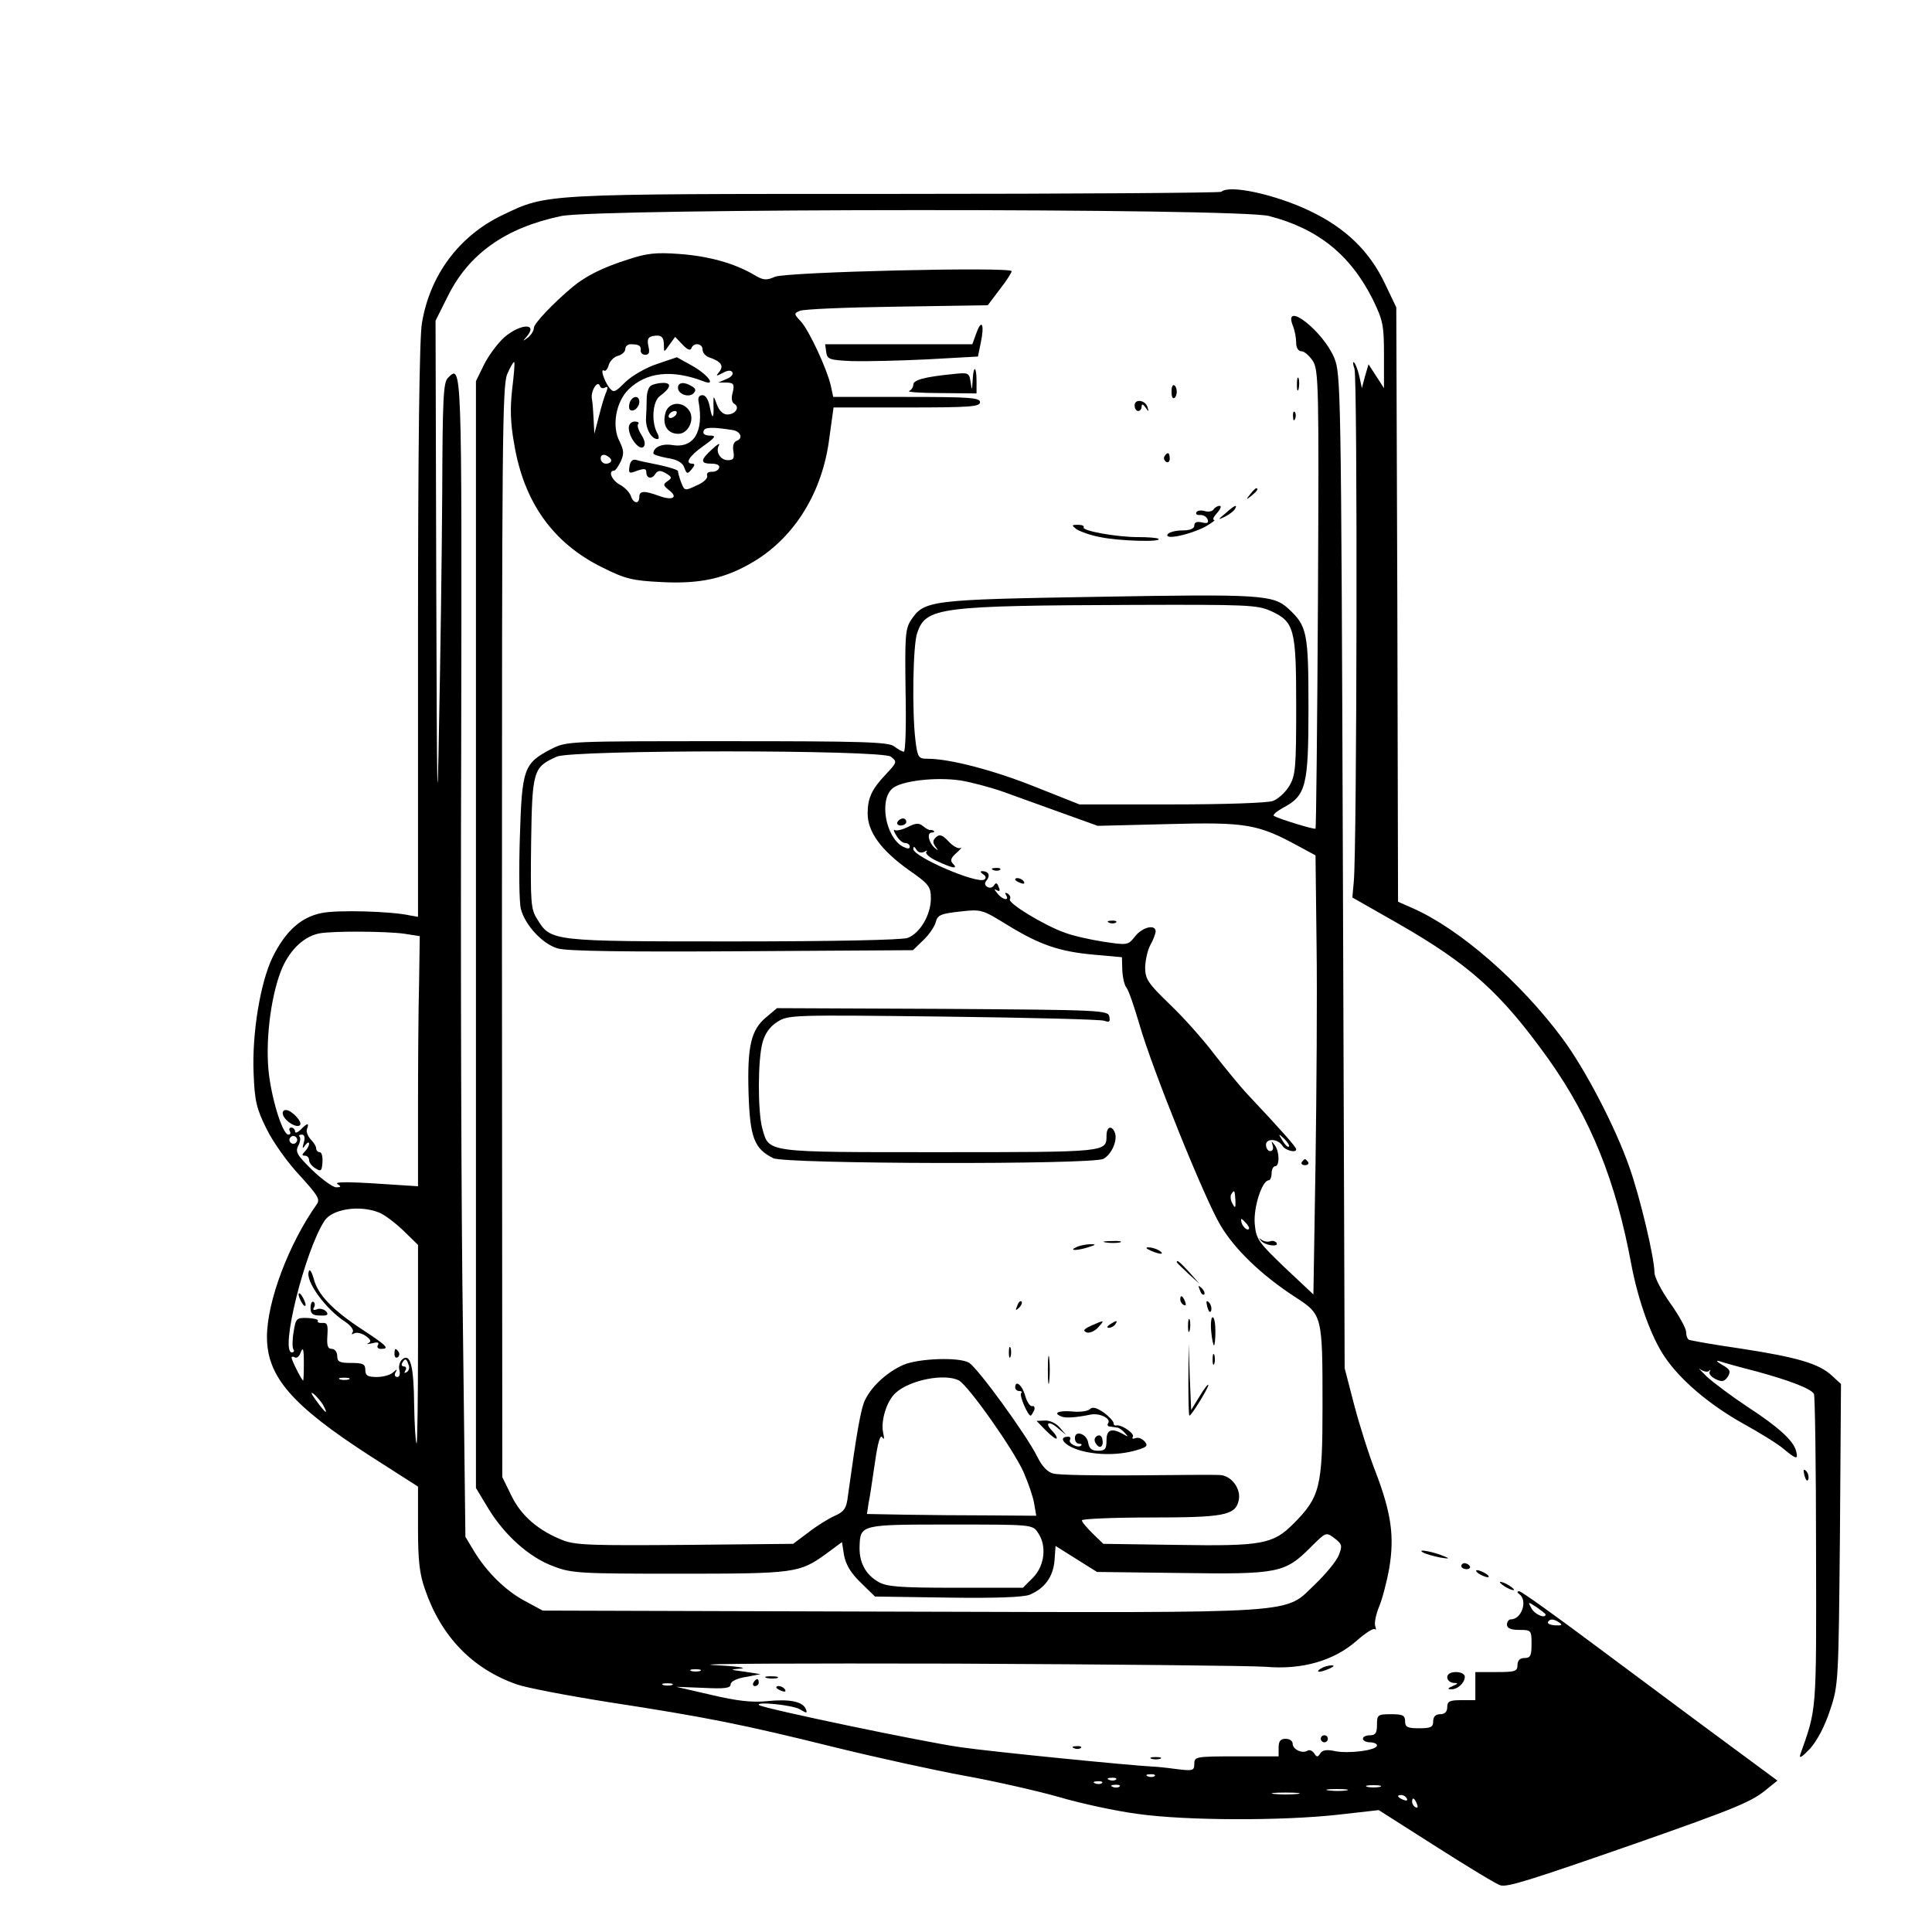 <?xml version="1.0" standalone="no"?>
<!DOCTYPE svg PUBLIC "-//W3C//DTD SVG 20010904//EN"
 "http://www.w3.org/TR/2001/REC-SVG-20010904/DTD/svg10.dtd">
<svg version="1.0" xmlns="http://www.w3.org/2000/svg"
 width="550pt" height="550pt" viewBox="0 0 550 550"
 preserveAspectRatio="xMidYMid meet">
<g transform="translate(0,550) scale(0.1,-0.1)"
fill="#000000" stroke="none">
<path d="M3477 4954 c-3 -3 -421 -6 -929 -6 -1011 0 -989 1 -1117 -60 -124
-59 -208 -172 -230 -309 -7 -40 -11 -362 -11 -877 l0 -812 -23 4 c-54 12 -206
16 -250 7 -59 -11 -104 -51 -141 -126 -35 -72 -59 -218 -54 -331 3 -78 8 -100
37 -158 18 -37 60 -96 94 -132 51 -56 59 -68 49 -82 -80 -113 -142 -277 -142
-378 0 -113 71 -195 294 -339 l136 -87 0 -118 c0 -91 4 -130 20 -175 46 -134
135 -226 261 -270 24 -9 143 -32 264 -51 279 -43 379 -63 645 -129 118 -29
283 -65 365 -80 83 -15 203 -42 267 -60 64 -19 166 -41 228 -49 135 -19 409
-20 570 -2 l115 13 165 -105 c91 -58 172 -107 181 -109 20 -6 78 12 391 121
282 99 325 117 367 152 l31 25 -153 113 c-83 61 -246 183 -362 269 -115 86
-214 157 -220 157 -6 0 -7 -3 0 -8 25 -18 7 -72 -24 -72 -6 0 -11 -7 -11 -15
0 -10 11 -15 35 -15 34 0 35 -1 35 -40 0 -33 -3 -40 -20 -40 -13 0 -20 -7 -20
-20 0 -18 -7 -20 -60 -20 l-60 0 0 -40 0 -40 -40 0 c-33 0 -40 -3 -40 -20 0
-13 -7 -20 -20 -20 -13 0 -20 -7 -20 -20 0 -17 -7 -20 -40 -20 -33 0 -40 3
-40 20 0 17 -7 20 -40 20 -38 0 -40 -2 -40 -30 0 -23 -4 -30 -20 -30 -11 0
-20 -4 -20 -10 0 -5 9 -10 20 -10 11 0 20 -4 20 -9 0 -14 -82 -24 -120 -16
-23 5 -35 3 -41 -6 -8 -12 -10 -12 -18 0 -5 7 -13 11 -19 7 -15 -9 -42 4 -42
20 0 8 -9 14 -20 14 -15 0 -20 -7 -20 -25 l0 -25 -120 0 c-116 0 -120 -1 -120
-21 0 -20 -4 -21 -52 -15 -29 4 -60 7 -68 7 -61 3 -456 42 -545 55 -102 14
-565 111 -574 120 -12 11 97 0 116 -12 20 -12 22 -12 17 1 -9 21 -46 29 -112
22 -41 -4 -86 1 -157 18 l-100 23 78 -3 c60 -3 77 -1 77 10 0 8 17 17 43 21
l42 8 -45 7 c-44 6 -44 6 -10 9 19 2 -17 7 -80 10 -63 4 247 5 690 4 443 -2
840 -6 883 -9 104 -9 194 17 259 74 25 22 48 37 52 33 4 -3 4 0 1 9 -3 8 2 33
11 55 9 21 22 71 29 110 15 90 6 156 -39 274 -19 48 -46 134 -61 191 l-27 104
-5 1415 c-5 1389 -6 1416 -25 1462 -32 76 -145 164 -118 92 6 -14 10 -36 10
-50 0 -14 6 -24 15 -24 8 0 22 -12 32 -27 17 -25 18 -69 15 -677 -2 -358 -5
-653 -7 -655 -4 -3 -102 27 -118 36 -5 3 7 13 25 23 66 35 73 61 73 285 0 215
-4 233 -57 282 -43 40 -80 42 -543 34 -480 -8 -494 -10 -532 -67 -16 -25 -17
-47 -15 -201 2 -95 0 -173 -5 -173 -4 0 -17 7 -27 15 -17 13 -90 15 -476 15
-453 0 -456 0 -500 -22 -79 -41 -84 -55 -90 -251 -3 -95 -2 -187 3 -205 12
-46 62 -100 105 -112 25 -8 200 -10 524 -8 l487 3 30 29 c16 15 32 39 35 51 5
20 14 24 69 30 61 7 63 6 136 -39 92 -56 146 -75 247 -84 l78 -7 1 -37 c1 -20
6 -43 12 -50 6 -7 22 -54 37 -105 36 -126 187 -500 231 -572 41 -69 118 -142
210 -202 80 -52 80 -50 80 -314 0 -228 -7 -257 -83 -333 -58 -58 -89 -64 -332
-60 l-209 3 -30 29 c-17 17 -31 33 -31 38 0 4 88 8 195 8 208 0 241 6 251 47
9 33 -20 73 -54 74 -15 1 -121 0 -237 -1 -115 -1 -222 1 -236 5 -17 4 -32 20
-46 48 -30 61 -171 255 -195 268 -29 16 -141 12 -185 -6 -44 -19 -89 -58 -109
-98 -13 -23 -25 -95 -50 -275 -4 -35 -10 -45 -37 -57 -18 -8 -52 -29 -75 -47
l-44 -33 -306 -3 c-262 -2 -313 -1 -349 13 -69 27 -119 69 -147 127 l-26 53
-1 1551 c0 1397 1 1555 15 1589 9 21 18 36 20 34 2 -2 -1 -37 -6 -78 -6 -54
-5 -95 6 -156 28 -166 111 -282 252 -351 64 -32 85 -37 166 -41 111 -6 184 10
265 59 116 70 195 198 214 351 l12 87 208 0 c179 0 209 2 209 15 0 13 -30 15
-209 15 l-209 0 -7 33 c-11 47 -62 158 -86 183 -19 20 -19 22 -2 29 10 5 134
10 276 12 l259 4 34 45 c19 24 34 48 34 52 0 13 -642 -2 -674 -16 -25 -11 -33
-10 -60 6 -54 32 -128 53 -212 59 -67 5 -93 2 -147 -16 -70 -22 -120 -47 -157
-78 -55 -46 -110 -104 -110 -116 0 -8 -8 -21 -17 -28 -15 -11 -16 -11 -5 1 36
41 -15 40 -62 0 -19 -17 -45 -52 -58 -78 l-23 -47 0 -1575 0 -1576 35 -58 c46
-76 117 -140 186 -165 51 -20 77 -21 358 -21 329 0 342 2 417 56 l46 34 6 -38
c5 -26 19 -50 47 -77 l41 -40 206 -3 c138 -2 215 1 234 8 43 18 67 51 71 97
l3 42 59 -37 59 -37 240 -3 c276 -4 295 0 368 73 44 44 44 44 68 26 22 -17 23
-21 12 -49 -7 -17 -37 -53 -66 -81 -92 -87 -18 -82 -1181 -79 l-1019 3 -50 27
c-55 29 -109 82 -146 143 l-24 40 -7 590 c-5 325 -7 1068 -5 1652 2 1106 2
1097 -38 1057 -13 -13 -15 -62 -16 -327 -1 -172 -5 -467 -9 -657 -5 -292 -6
-231 -8 401 l-2 746 35 70 c60 121 165 195 323 228 108 22 1928 23 2015 0 139
-36 231 -110 295 -237 29 -60 32 -73 32 -159 l0 -94 -22 34 -22 34 -10 -34 -9
-34 -7 33 c-4 18 -11 36 -15 40 -4 4 -4 -4 1 -18 9 -25 7 -1374 -2 -1460 l-4
-45 130 -74 c204 -117 293 -197 429 -387 119 -168 191 -345 235 -583 20 -106
58 -210 96 -265 45 -66 128 -136 223 -189 47 -26 99 -58 115 -72 36 -30 42
-31 35 -5 -8 29 -49 67 -138 125 -44 29 -96 68 -116 86 -19 19 -28 28 -19 21
9 -6 20 -9 25 -5 4 5 6 3 2 -2 -3 -6 5 -15 17 -21 19 -9 25 -7 35 7 9 16 6 21
-17 34 -15 9 -18 13 -7 10 11 -4 58 -17 105 -29 95 -26 155 -49 164 -64 3 -5
6 -207 6 -449 1 -464 2 -445 -45 -578 -4 -13 6 -6 28 17 21 24 42 64 57 110
24 71 24 83 28 500 l3 428 -26 24 c-37 34 -97 52 -260 77 -77 11 -143 23 -147
25 -5 3 -8 13 -8 23 0 9 -20 46 -45 81 -25 35 -45 74 -45 87 0 42 -41 215 -72
302 -40 114 -126 279 -191 366 -119 160 -291 310 -424 369 l-43 19 -2 846 -3
846 -32 67 c-44 93 -112 159 -215 208 -99 47 -229 75 -251 54z m-1587 -437 c0
-21 0 -21 16 2 l16 22 21 -22 c13 -14 22 -18 25 -11 6 18 32 15 32 -3 0 -9 8
-18 18 -22 35 -12 43 -24 30 -41 -11 -13 -10 -14 9 -4 14 8 24 9 28 2 3 -6 -4
-14 -17 -19 l-23 -10 24 0 c20 -1 22 -5 17 -28 -5 -16 -3 -29 5 -33 16 -10 2
-30 -21 -30 -11 0 -23 11 -29 28 -10 27 -10 27 -10 2 2 -42 -3 -47 -10 -10 -4
22 -12 35 -21 35 -10 0 -14 -7 -11 -20 15 -84 -14 -132 -75 -122 -29 5 -54 -6
-54 -24 0 -3 18 -9 40 -13 28 -4 43 -13 48 -27 7 -19 9 -19 21 -5 9 11 10 16
2 16 -22 0 -10 21 31 50 35 25 38 30 19 30 -14 0 -21 5 -18 13 3 11 23 12 81
3 24 -3 33 -24 13 -31 -9 -4 -12 -15 -9 -31 3 -19 0 -24 -16 -24 -22 0 -36 25
-25 43 3 7 -6 1 -20 -12 -34 -31 -34 -41 -1 -41 16 0 24 -5 21 -12 -2 -7 -12
-12 -21 -11 -10 0 -15 -4 -13 -11 3 -7 -10 -20 -30 -28 -34 -16 -34 -16 -44 9
-5 13 -9 28 -9 32 0 3 -24 11 -52 17 -29 6 -60 12 -68 15 -9 2 -16 -4 -18 -19
-3 -20 -1 -21 22 -12 21 7 26 6 26 -5 0 -17 16 -20 25 -5 8 12 16 12 35 0 13
-9 13 -11 0 -20 -13 -9 -12 -12 4 -25 28 -21 11 -31 -27 -17 -44 16 -57 15
-57 -3 0 -21 -17 -19 -24 3 -4 11 -18 25 -31 32 -23 12 -35 40 -17 40 4 0 12
12 19 26 10 22 9 32 -3 57 -23 43 -11 112 25 148 51 50 124 58 215 23 36 -14
11 20 -34 45 l-43 24 -56 -19 c-31 -10 -71 -33 -90 -51 -31 -31 -34 -32 -47
-16 -15 21 -26 55 -14 48 4 -3 10 5 13 16 3 11 15 23 26 26 12 3 21 12 21 19
0 8 7 14 15 14 24 0 30 -4 29 -17 -1 -7 5 -13 13 -13 11 0 13 7 9 24 -4 18 -2
26 11 29 25 5 33 -1 33 -26z m-167 -120 c7 4 8 0 3 -13 -5 -10 -14 -41 -21
-69 l-13 -50 -2 40 c-1 22 -3 49 -5 60 -4 22 17 55 23 36 2 -6 9 -8 15 -4z
m17 -208 c0 -5 -7 -9 -15 -9 -8 0 -15 7 -15 15 0 9 6 12 15 9 8 -4 15 -10 15
-15z m1877 -428 c68 -31 73 -50 73 -273 0 -175 -2 -196 -20 -226 -11 -18 -32
-37 -46 -42 -14 -6 -142 -10 -288 -10 l-263 0 -126 50 c-117 47 -243 80 -306
80 -26 0 -29 3 -35 53 -10 83 -7 271 5 305 25 73 60 78 619 80 319 1 348 0
387 -17z m-1081 -415 c18 -14 18 -16 -12 -48 -42 -44 -54 -69 -54 -114 0 -52
38 -104 116 -160 59 -41 64 -48 64 -82 0 -46 -31 -99 -66 -112 -15 -6 -214
-10 -496 -10 -520 0 -520 0 -559 64 -18 28 -19 48 -17 217 3 206 6 215 73 245
46 20 923 20 951 0z m320 -100 c38 -14 114 -41 169 -61 l100 -36 201 5 c221 6
255 0 369 -62 l50 -27 3 -255 c2 -140 0 -421 -3 -625 l-6 -370 -82 77 c-75 72
-81 80 -85 124 -4 47 21 124 40 124 4 0 8 9 8 20 0 11 5 20 10 20 13 0 13 41
-1 60 -10 13 -10 13 -6 -1 3 -9 0 -16 -7 -16 -6 0 -12 8 -12 18 0 19 34 18 47
-3 8 -13 39 -21 39 -10 0 7 -43 55 -136 154 -22 23 -66 77 -98 118 -31 41 -88
105 -127 142 -62 60 -69 71 -69 105 1 21 7 49 15 63 8 14 14 31 15 38 0 22
-38 13 -59 -14 -20 -25 -21 -25 -89 -15 -38 6 -88 17 -111 26 -57 20 -163 84
-156 95 3 5 0 12 -6 16 -8 4 -9 3 -5 -4 11 -18 -10 -14 -25 5 -9 11 -10 14 -2
9 9 -5 11 -2 6 9 -4 12 -8 13 -13 5 -4 -7 -13 -9 -19 -5 -8 5 -9 11 -2 19 11
14 5 26 -13 26 -6 0 -5 -4 3 -9 8 -5 9 -11 3 -15 -21 -13 -202 65 -202 87 0 8
3 8 9 -2 5 -8 14 -10 22 -6 8 5 11 4 6 0 -4 -5 10 -17 30 -26 44 -21 62 -24
46 -8 -9 9 -6 17 10 31 12 11 17 17 11 14 -6 -3 -21 5 -34 19 -17 18 -25 21
-35 12 -10 -9 -10 -16 -2 -27 9 -12 9 -13 -3 -3 -17 16 -22 43 -7 43 5 0 8 2
6 4 -2 2 -7 4 -10 3 -3 -1 -13 4 -21 11 -12 10 -21 9 -43 -2 -16 -8 -33 -12
-38 -9 -4 3 -3 -4 5 -16 7 -12 18 -21 25 -21 7 0 13 -5 13 -10 0 -7 -6 -7 -20
0 -48 26 -68 131 -30 165 24 22 124 34 196 23 29 -5 83 -19 120 -32z m-1706
-404 l45 -7 -2 -135 c-2 -74 -3 -234 -3 -356 l0 -221 -47 3 c-142 10 -194 11
-182 3 11 -7 10 -9 -4 -9 -9 0 -40 22 -68 49 -43 42 -49 52 -40 69 6 11 7 22
4 26 -3 3 -1 6 6 6 8 0 10 -8 6 -22 -5 -18 -4 -20 4 -8 6 8 11 10 11 4 0 -5
-5 -15 -12 -22 -9 -9 -9 -12 0 -12 7 0 12 -6 12 -13 0 -7 8 -17 18 -23 16 -10
18 -8 20 17 1 16 -2 29 -8 29 -5 0 -10 5 -10 11 0 6 -7 17 -16 26 -8 9 -13 22
-10 29 7 18 1 18 -18 -2 -9 -8 -16 -11 -16 -5 0 6 -5 11 -11 11 -5 0 -7 -4 -4
-10 3 -5 2 -10 -4 -10 -17 0 -50 108 -57 187 -8 96 10 220 40 289 24 53 63 89
106 97 39 7 190 6 240 -1z m-306 -593 c-3 -5 -10 -7 -15 -3 -5 3 -7 10 -3 15
3 5 10 7 15 3 5 -3 7 -10 3 -15z m2825 -13 c-3 -3 -11 5 -18 17 -13 21 -12 21
5 5 10 -10 16 -20 13 -22z m-152 -153 c1 -22 -1 -24 -8 -10 -6 9 -7 22 -4 27
9 14 10 13 12 -17z m-2440 -34 c15 -5 47 -29 71 -52 l42 -41 0 -285 c0 -156
-2 -282 -4 -280 -3 2 -6 52 -7 109 -1 113 -11 149 -34 130 -7 -6 -11 -20 -8
-30 3 -12 0 -20 -6 -20 -7 0 -9 6 -5 13 6 10 4 10 -7 0 -7 -7 -28 -13 -46 -13
-26 0 -33 4 -33 20 0 17 -7 20 -40 20 -33 0 -40 3 -40 20 0 11 -7 20 -15 20
-12 0 -15 9 -13 38 2 30 0 37 -14 36 -10 -1 -16 2 -13 6 2 4 -11 7 -29 8 -32
1 -34 -1 -40 -39 -4 -22 -4 -44 -1 -50 4 -5 1 -9 -4 -9 -35 0 37 290 93 375
22 33 98 45 153 24z m2473 -34 c7 -9 8 -15 2 -15 -5 0 -12 7 -16 15 -3 8 -4
15 -2 15 2 0 9 -7 16 -15z m-2685 -400 c0 -25 -1 -45 -2 -45 -4 0 -33 58 -33
65 0 3 4 4 9 1 5 -3 11 1 15 9 9 24 11 18 11 -30z m298 0 c4 -8 1 -17 -5 -21
-7 -4 -8 -3 -4 4 4 7 2 12 -4 12 -6 0 -8 5 -5 10 8 14 12 13 18 -5z m-170 -42
c-7 -2 -19 -2 -25 0 -7 3 -2 5 12 5 14 0 19 -2 13 -5z m1737 -3 c27 -15 155
-196 184 -261 13 -30 27 -70 30 -89 l6 -35 -133 1 c-72 0 -181 1 -241 2 l-108
2 5 33 c4 17 11 70 18 115 8 56 15 80 21 70 5 -8 6 -4 2 14 -7 33 10 90 36
113 41 37 140 56 180 35z m-1809 -72 c15 -28 5 -21 -21 15 -15 20 -17 27 -6
18 9 -8 22 -23 27 -33z m2033 -360 c27 -38 20 -95 -13 -129 l-29 -29 -192 0
c-161 0 -196 3 -220 17 -36 21 -54 55 -53 99 2 64 1 64 259 64 229 0 233 0
248 -22z m1446 -234 c0 -13 -31 0 -40 17 -11 20 -11 20 14 4 14 -10 26 -19 26
-21z m39 -23 c10 -7 7 -9 -12 -8 -14 1 -23 5 -20 10 6 9 15 9 32 -2z m-2446
-138 c-7 -2 -19 -2 -25 0 -7 3 -2 5 12 5 14 0 19 -2 13 -5z m-80 -40 c-7 -2
-19 -2 -25 0 -7 3 -2 5 12 5 14 0 19 -2 13 -5z m1374 -259 c-3 -3 -12 -4 -19
-1 -8 3 -5 6 6 6 11 1 17 -2 13 -5z m-110 -10 c-3 -3 -12 -4 -19 -1 -8 3 -5 6
6 6 11 1 17 -2 13 -5z m-40 -10 c-3 -3 -12 -4 -19 -1 -8 3 -5 6 6 6 11 1 17
-2 13 -5z m50 -10 c-3 -3 -12 -4 -19 -1 -8 3 -5 6 6 6 11 1 17 -2 13 -5z m741
-1 c-10 -2 -26 -2 -35 0 -10 3 -2 5 17 5 19 0 27 -2 18 -5z m-95 -10 c-13 -2
-35 -2 -50 0 -16 2 -5 4 22 4 28 0 40 -2 28 -4z m-140 -10 c-18 -2 -48 -2 -65
0 -18 2 -4 4 32 4 36 0 50 -2 33 -4z m312 -13 c3 -6 -1 -7 -9 -4 -18 7 -21 14
-7 14 6 0 13 -4 16 -10z m29 -16 c3 -8 2 -12 -4 -9 -6 3 -10 10 -10 16 0 14 7
11 14 -7z"/>
<path d="M1853 4402 c-7 -4 -12 -21 -12 -37 0 -17 -1 -42 -2 -57 -1 -28 15
-58 33 -58 5 0 4 9 -2 19 -16 32 -12 88 8 103 31 23 36 38 10 38 -13 0 -29 -4
-35 -8z"/>
<path d="M1930 4396 c0 -18 31 -29 44 -16 8 8 7 14 -4 20 -22 14 -40 12 -40
-4z"/>
<path d="M1793 4355 c-3 -9 -3 -18 0 -21 9 -9 27 6 27 22 0 19 -19 18 -27 -1z"/>
<path d="M1894 4323 c-9 -34 7 -58 37 -58 30 0 49 45 29 69 -21 26 -59 20 -66
-11z m31 -3 c-3 -5 -11 -10 -16 -10 -6 0 -7 5 -4 10 3 6 11 10 16 10 6 0 7 -4
4 -10z"/>
<path d="M1790 4282 c0 -27 30 -66 42 -54 6 6 4 18 -6 34 -9 14 -13 28 -9 31
3 4 -1 7 -10 7 -10 0 -17 -8 -17 -18z"/>
<path d="M2555 3160 c-3 -5 1 -10 9 -10 9 0 16 5 16 10 0 6 -4 10 -9 10 -6 0
-13 -4 -16 -10z"/>
<path d="M2828 3023 c7 -3 16 -2 19 1 4 3 -2 6 -13 5 -11 0 -14 -3 -6 -6z"/>
<path d="M2890 2996 c0 -2 7 -7 16 -10 8 -3 12 -2 9 4 -6 10 -25 14 -25 6z"/>
<path d="M3158 2873 c7 -3 16 -2 19 1 4 3 -2 6 -13 5 -11 0 -14 -3 -6 -6z"/>
<path d="M3706 2192 c-3 -5 1 -9 9 -9 8 0 12 4 9 9 -3 4 -7 8 -9 8 -2 0 -6 -4
-9 -8z"/>
<path d="M3590 1968 c11 -14 52 -19 44 -6 -4 5 -12 7 -19 4 -7 -2 -18 0 -24 5
-8 6 -8 5 -1 -3z"/>
<path d="M806 2325 c8 -19 39 -37 48 -28 8 9 -24 43 -40 43 -8 0 -11 -6 -8
-15z"/>
<path d="M879 1880 c-10 -27 48 -107 104 -143 15 -10 25 -23 21 -29 -4 -7 -3
-8 4 -4 7 4 21 1 33 -7 15 -11 17 -16 7 -21 -7 -3 -2 -3 11 0 16 4 21 3 17 -5
-4 -6 0 -11 8 -11 26 0 19 8 -51 54 -86 56 -129 101 -140 146 -6 21 -12 29
-14 20z"/>
<path d="M850 1815 c0 -5 5 -17 10 -25 5 -8 10 -10 10 -5 0 6 -5 17 -10 25 -5
8 -10 11 -10 5z"/>
<path d="M884 1777 c0 -17 6 -22 27 -22 21 -1 25 2 18 11 -6 7 -18 10 -26 7
-10 -4 -14 -2 -9 5 3 6 3 13 -2 16 -4 2 -8 -5 -8 -17z"/>
<path d="M1123 1645 c0 -8 4 -12 9 -9 5 3 6 10 3 15 -9 13 -12 11 -12 -6z"/>
<path d="M2780 4553 l-12 -33 -210 0 -209 0 3 -22 c3 -21 9 -23 73 -26 39 -1
135 1 215 5 l144 8 8 39 c11 52 3 70 -12 29z"/>
<path d="M2769 4418 c-2 -31 -2 -31 -6 -5 -4 26 -6 27 -51 22 -81 -8 -112 -17
-112 -30 0 -7 -6 -16 -12 -18 -7 -3 33 -6 90 -6 l102 -1 0 35 c0 44 -9 46 -11
3z"/>
<path d="M3692 4405 c0 -16 2 -22 5 -12 2 9 2 23 0 30 -3 6 -5 -1 -5 -18z"/>
<path d="M3335 4385 c0 -13 3 -21 8 -18 4 2 7 10 7 18 0 8 -3 16 -7 18 -5 3
-8 -5 -8 -18z"/>
<path d="M3230 4346 c0 -9 5 -16 10 -16 6 0 10 6 10 13 0 8 4 7 11 -3 9 -13
10 -13 6 0 -5 21 -37 26 -37 6z"/>
<path d="M3681 4314 c0 -11 3 -14 6 -6 3 7 2 16 -1 19 -3 4 -6 -2 -5 -13z"/>
<path d="M3315 4201 c-3 -5 -1 -12 5 -16 5 -3 10 1 10 9 0 18 -6 21 -15 7z"/>
<path d="M3559 4093 c-13 -16 -12 -17 4 -4 16 13 21 21 13 21 -2 0 -10 -8 -17
-17z"/>
<path d="M3455 4050 c-4 -6 -15 -8 -25 -5 -10 3 -21 2 -24 -3 -3 -6 2 -9 11
-8 9 0 18 -5 21 -13 3 -10 -1 -12 -17 -8 -14 3 -21 0 -21 -9 0 -9 -12 -14 -34
-14 -19 0 -38 -5 -42 -11 -10 -17 61 -2 106 21 19 11 31 19 26 20 -5 0 -1 9 9
20 10 11 13 20 7 20 -6 0 -14 -5 -17 -10z"/>
<path d="M3489 4039 c-23 -19 -23 -20 -2 -10 12 6 25 16 28 21 10 16 -1 12
-26 -11z"/>
<path d="M3065 3993 c10 -6 39 -17 67 -22 51 -11 176 -15 166 -5 -3 3 -30 5
-59 5 -60 0 -161 18 -154 28 2 4 -5 7 -16 7 -19 0 -19 -1 -4 -13z"/>
<path d="M2181 2604 c-43 -36 -54 -82 -50 -217 4 -125 16 -157 70 -184 32 -17
910 -19 940 -2 23 12 41 52 33 74 -9 23 -24 18 -24 -8 0 -47 3 -47 -475 -47
-502 0 -485 -2 -505 68 -13 48 -13 196 1 245 7 25 21 45 42 58 31 20 43 20
473 15 242 -3 449 -8 458 -12 14 -5 17 -3 14 12 -3 18 -21 19 -475 22 l-471 2
-31 -26z"/>
<path d="M3148 1963 c12 -2 30 -2 40 0 9 3 -1 5 -23 4 -22 0 -30 -2 -17 -4z"/>
<path d="M3065 1950 c-25 -11 1 -11 35 0 20 6 21 8 5 8 -11 0 -29 -3 -40 -8z"/>
<path d="M3275 1940 c27 -12 43 -12 25 0 -8 5 -22 9 -30 9 -10 0 -8 -3 5 -9z"/>
<path d="M3350 1907 c0 -2 15 -16 33 -33 l32 -29 -29 33 c-28 30 -36 37 -36
29z"/>
<path d="M3416 1827 c3 -10 9 -15 12 -12 3 3 0 11 -7 18 -10 9 -11 8 -5 -6z"/>
<path d="M3360 1801 c0 -6 4 -13 10 -16 6 -3 7 1 4 9 -7 18 -14 21 -14 7z"/>
<path d="M2896 1783 c-6 -14 -5 -15 5 -6 7 7 10 15 7 18 -3 3 -9 -2 -12 -12z"/>
<path d="M3437 1779 c4 -13 8 -18 11 -10 2 7 -1 18 -6 23 -8 8 -9 4 -5 -13z"/>
<path d="M3382 1725 c0 -16 2 -22 5 -12 2 9 2 23 0 30 -3 6 -5 -1 -5 -18z"/>
<path d="M3448 1710 c2 -22 6 -40 8 -40 2 0 4 18 4 40 0 22 -3 40 -8 40 -4 0
-6 -18 -4 -40z"/>
<path d="M3106 1726 c-21 -10 -24 -14 -13 -19 8 -3 23 3 33 14 20 22 19 22
-20 5z"/>
<path d="M3160 1730 c-9 -6 -10 -10 -3 -10 6 0 15 5 18 10 8 12 4 12 -15 0z"/>
<path d="M3383 1573 c0 -57 1 -103 3 -103 6 0 54 79 54 87 0 5 -12 -10 -25
-32 l-24 -39 -4 94 -3 95 -1 -102z"/>
<path d="M2872 1650 c0 -14 2 -19 5 -12 2 6 2 18 0 25 -3 6 -5 1 -5 -13z"/>
<path d="M2983 1600 c0 -36 2 -50 4 -32 2 17 2 47 0 65 -2 17 -4 3 -4 -33z"/>
<path d="M3452 1630 c0 -14 2 -19 5 -12 2 6 2 18 0 25 -3 6 -5 1 -5 -13z"/>
<path d="M2890 1550 c0 -5 5 -10 12 -10 6 0 9 -3 5 -6 -6 -6 19 -64 27 -64 2
0 6 7 10 15 3 8 0 14 -6 12 -6 -1 -15 13 -20 31 -8 29 -28 45 -28 22z"/>
<path d="M3102 1488 c-5 -5 -29 -9 -51 -6 -39 3 -55 -5 -28 -15 12 -4 38 -3
82 6 25 5 58 -11 50 -24 -4 -5 -1 -10 4 -10 6 -1 15 -2 21 -3 5 0 15 -7 22
-15 11 -12 10 -12 -2 -5 -35 20 -50 15 -50 -16 0 -25 -4 -30 -24 -30 -18 0
-25 6 -28 22 -3 26 -38 38 -38 14 0 -9 5 -16 12 -16 6 0 9 -2 6 -5 -8 -9 -38
6 -32 16 3 5 1 9 -5 9 -27 0 -16 -20 19 -34 46 -18 118 -21 173 -5 32 9 36 13
26 25 -7 8 -18 13 -26 10 -8 -3 -11 -2 -8 4 6 9 -34 36 -47 32 -5 -1 -8 2 -8
7 0 5 -13 19 -28 30 -21 14 -32 17 -40 9z"/>
<path d="M2977 1428 c15 -15 29 -26 31 -23 2 2 -3 12 -12 21 -24 24 -10 31 16
8 l23 -19 -18 21 c-10 12 -29 21 -42 20 l-24 -1 26 -27z"/>
<path d="M3123 1412 c-8 -5 -9 -13 -3 -22 11 -17 23 -8 18 14 -2 9 -8 12 -15
8z"/>
<path d="M5137 1299 c4 -13 8 -18 11 -10 2 7 -1 18 -6 23 -8 8 -9 4 -5 -13z"/>
<path d="M4050 1081 c8 -5 31 -11 50 -15 24 -4 28 -3 15 2 -31 14 -83 24 -65
13z"/>
<path d="M4160 1042 c0 -5 7 -9 15 -9 8 0 12 4 9 9 -3 4 -9 8 -15 8 -5 0 -9
-4 -9 -8z"/>
<path d="M4210 1020 c8 -5 20 -10 25 -10 6 0 3 5 -5 10 -8 5 -19 10 -25 10 -5
0 -3 -5 5 -10z"/>
<path d="M4270 996 c0 -3 9 -10 20 -16 11 -6 20 -8 20 -6 0 3 -9 10 -20 16
-11 6 -20 8 -20 6z"/>
<path d="M3760 750 c-18 -12 -2 -12 25 0 13 6 15 9 5 9 -8 0 -22 -4 -30 -9z"/>
<path d="M4120 725 c0 -8 8 -15 18 -16 14 0 14 -2 -3 -9 -14 -6 -15 -9 -4 -9
18 -1 39 18 39 36 0 7 -11 13 -25 13 -16 0 -25 -6 -25 -15z"/>
<path d="M2183 723 c9 -2 23 -2 30 0 6 3 -1 5 -18 5 -16 0 -22 -2 -12 -5z"/>
<path d="M2145 710 c-3 -5 -1 -10 4 -10 6 0 11 5 11 10 0 6 -2 10 -4 10 -3 0
-8 -4 -11 -10z"/>
<path d="M2210 696 c0 -2 7 -7 16 -10 8 -3 12 -2 9 4 -6 10 -25 14 -25 6z"/>
<path d="M3760 550 c0 -5 5 -10 10 -10 6 0 10 5 10 10 0 6 -4 10 -10 10 -5 0
-10 -4 -10 -10z"/>
<path d="M3058 523 c7 -3 16 -2 19 1 4 3 -2 6 -13 5 -11 0 -14 -3 -6 -6z"/>
<path d="M3278 493 c6 -2 18 -2 25 0 6 3 1 5 -13 5 -14 0 -19 -2 -12 -5z"/>
</g>
</svg>
